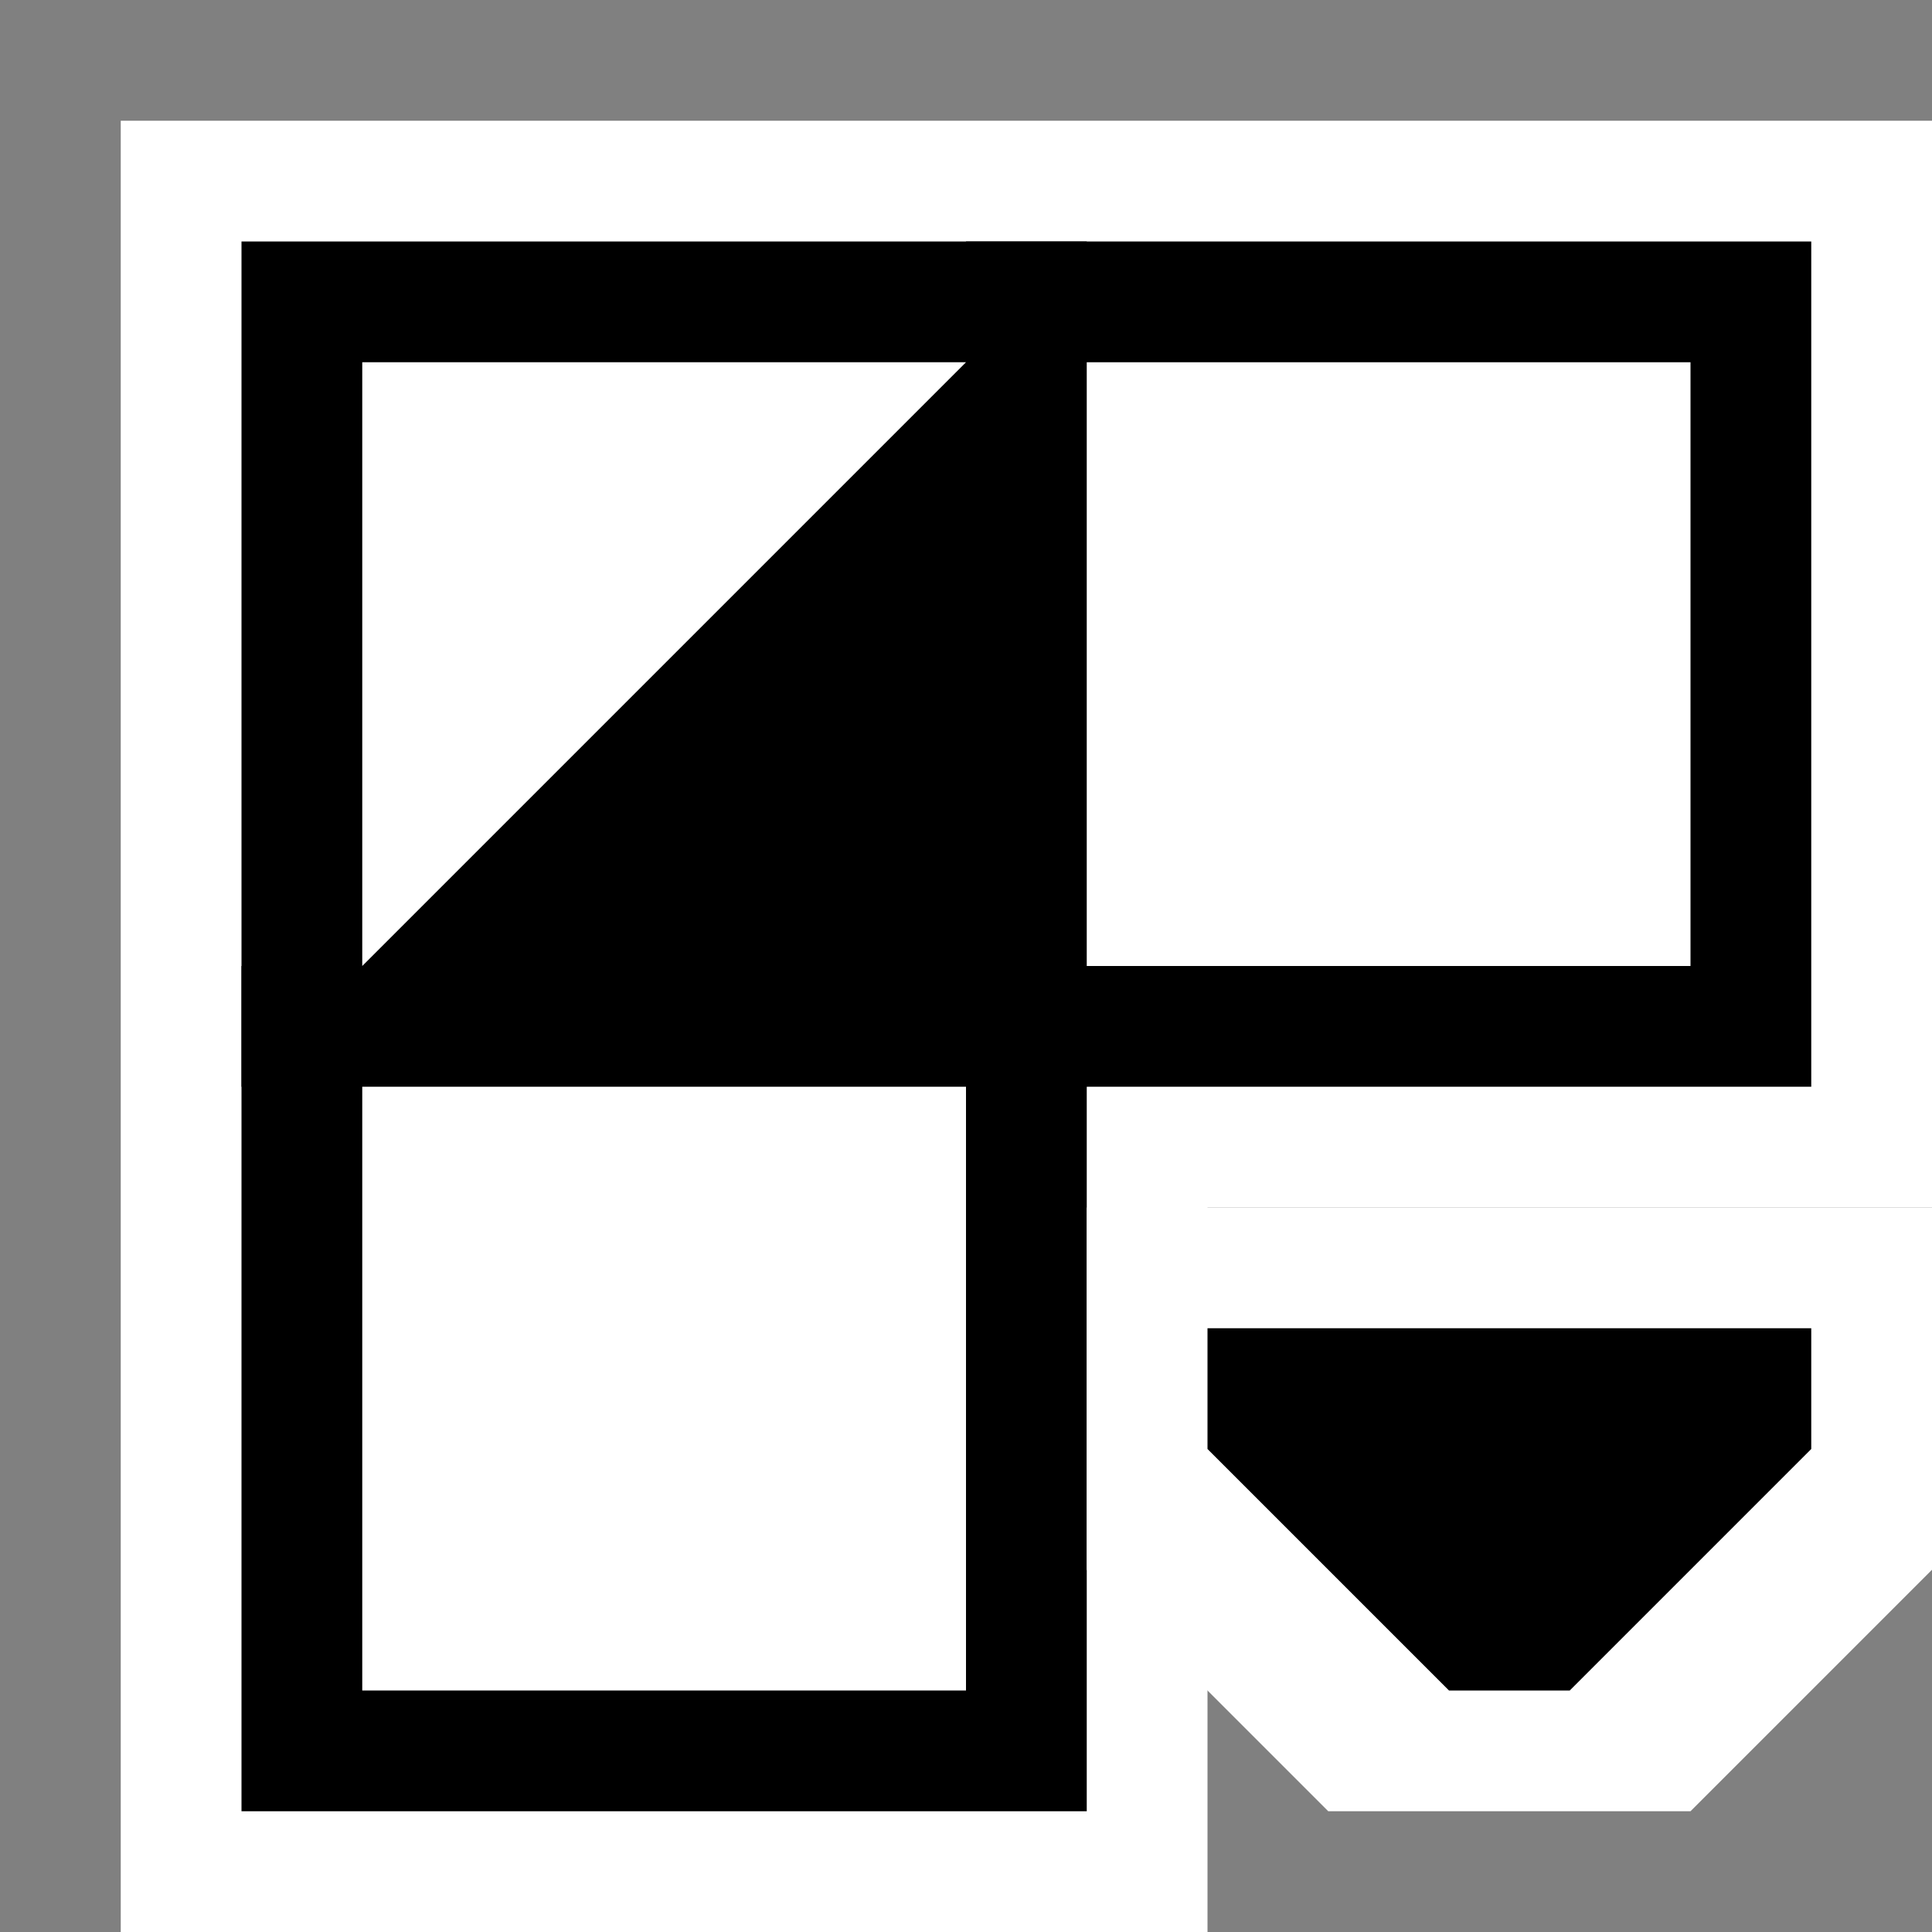 <svg xmlns="http://www.w3.org/2000/svg" xmlns:svg="http://www.w3.org/2000/svg" id="svg2" width="16" height="16" version="1.1"><rect width="100%" height="100%" fill="#808080" stroke="none"/><g id="layer1" transform="translate(0,-1036.362)"><path style="fill:#fff;stroke:none;stroke-width:1px;stroke-linecap:butt;stroke-linejoin:miter;stroke-opacity:1;fill-opacity:1" id="path3022" d="m 1,1 15,0 0,9 -6,0 0,6 -9,0 z" transform="translate(0,1036.362)"/><rect style="fill:#000;fill-opacity:1;stroke:none" id="rect3797" width="7" height="7" x="2" y="2" transform="translate(0,1036.362)"/><rect style="fill:#000;fill-opacity:1;stroke:none" id="rect3797-1" width="7" height="7" x="8" y="1038.362"/><rect style="fill:#000;fill-opacity:1;stroke:none" id="rect3797-5" width="7" height="7" x="2" y="1044.362"/><rect style="fill:#fff;fill-opacity:1;stroke:none" id="rect3849" width="5" height="5" x="3" y="9" transform="translate(0,1036.362)"/><path style="fill:#fff;fill-opacity:1;stroke:none" id="path3851" d="m 3,1039.362 5,0 -5,5 z"/><path style="fill:#fff;fill-opacity:1;stroke:none" id="path3855" d="m 9,1046.362 7,0 0,3 -2,2 -3,0 -2,-2 z"/><path style="fill:#000;fill-opacity:1;stroke:none" id="path3853" d="m 10,1047.362 0,1 2,2 1,0 2,-2 0,-1 z"/><rect style="fill:#fff;fill-opacity:1;stroke:none" id="rect3849-2" width="5" height="5" x="9" y="1039.362"/></g></svg>